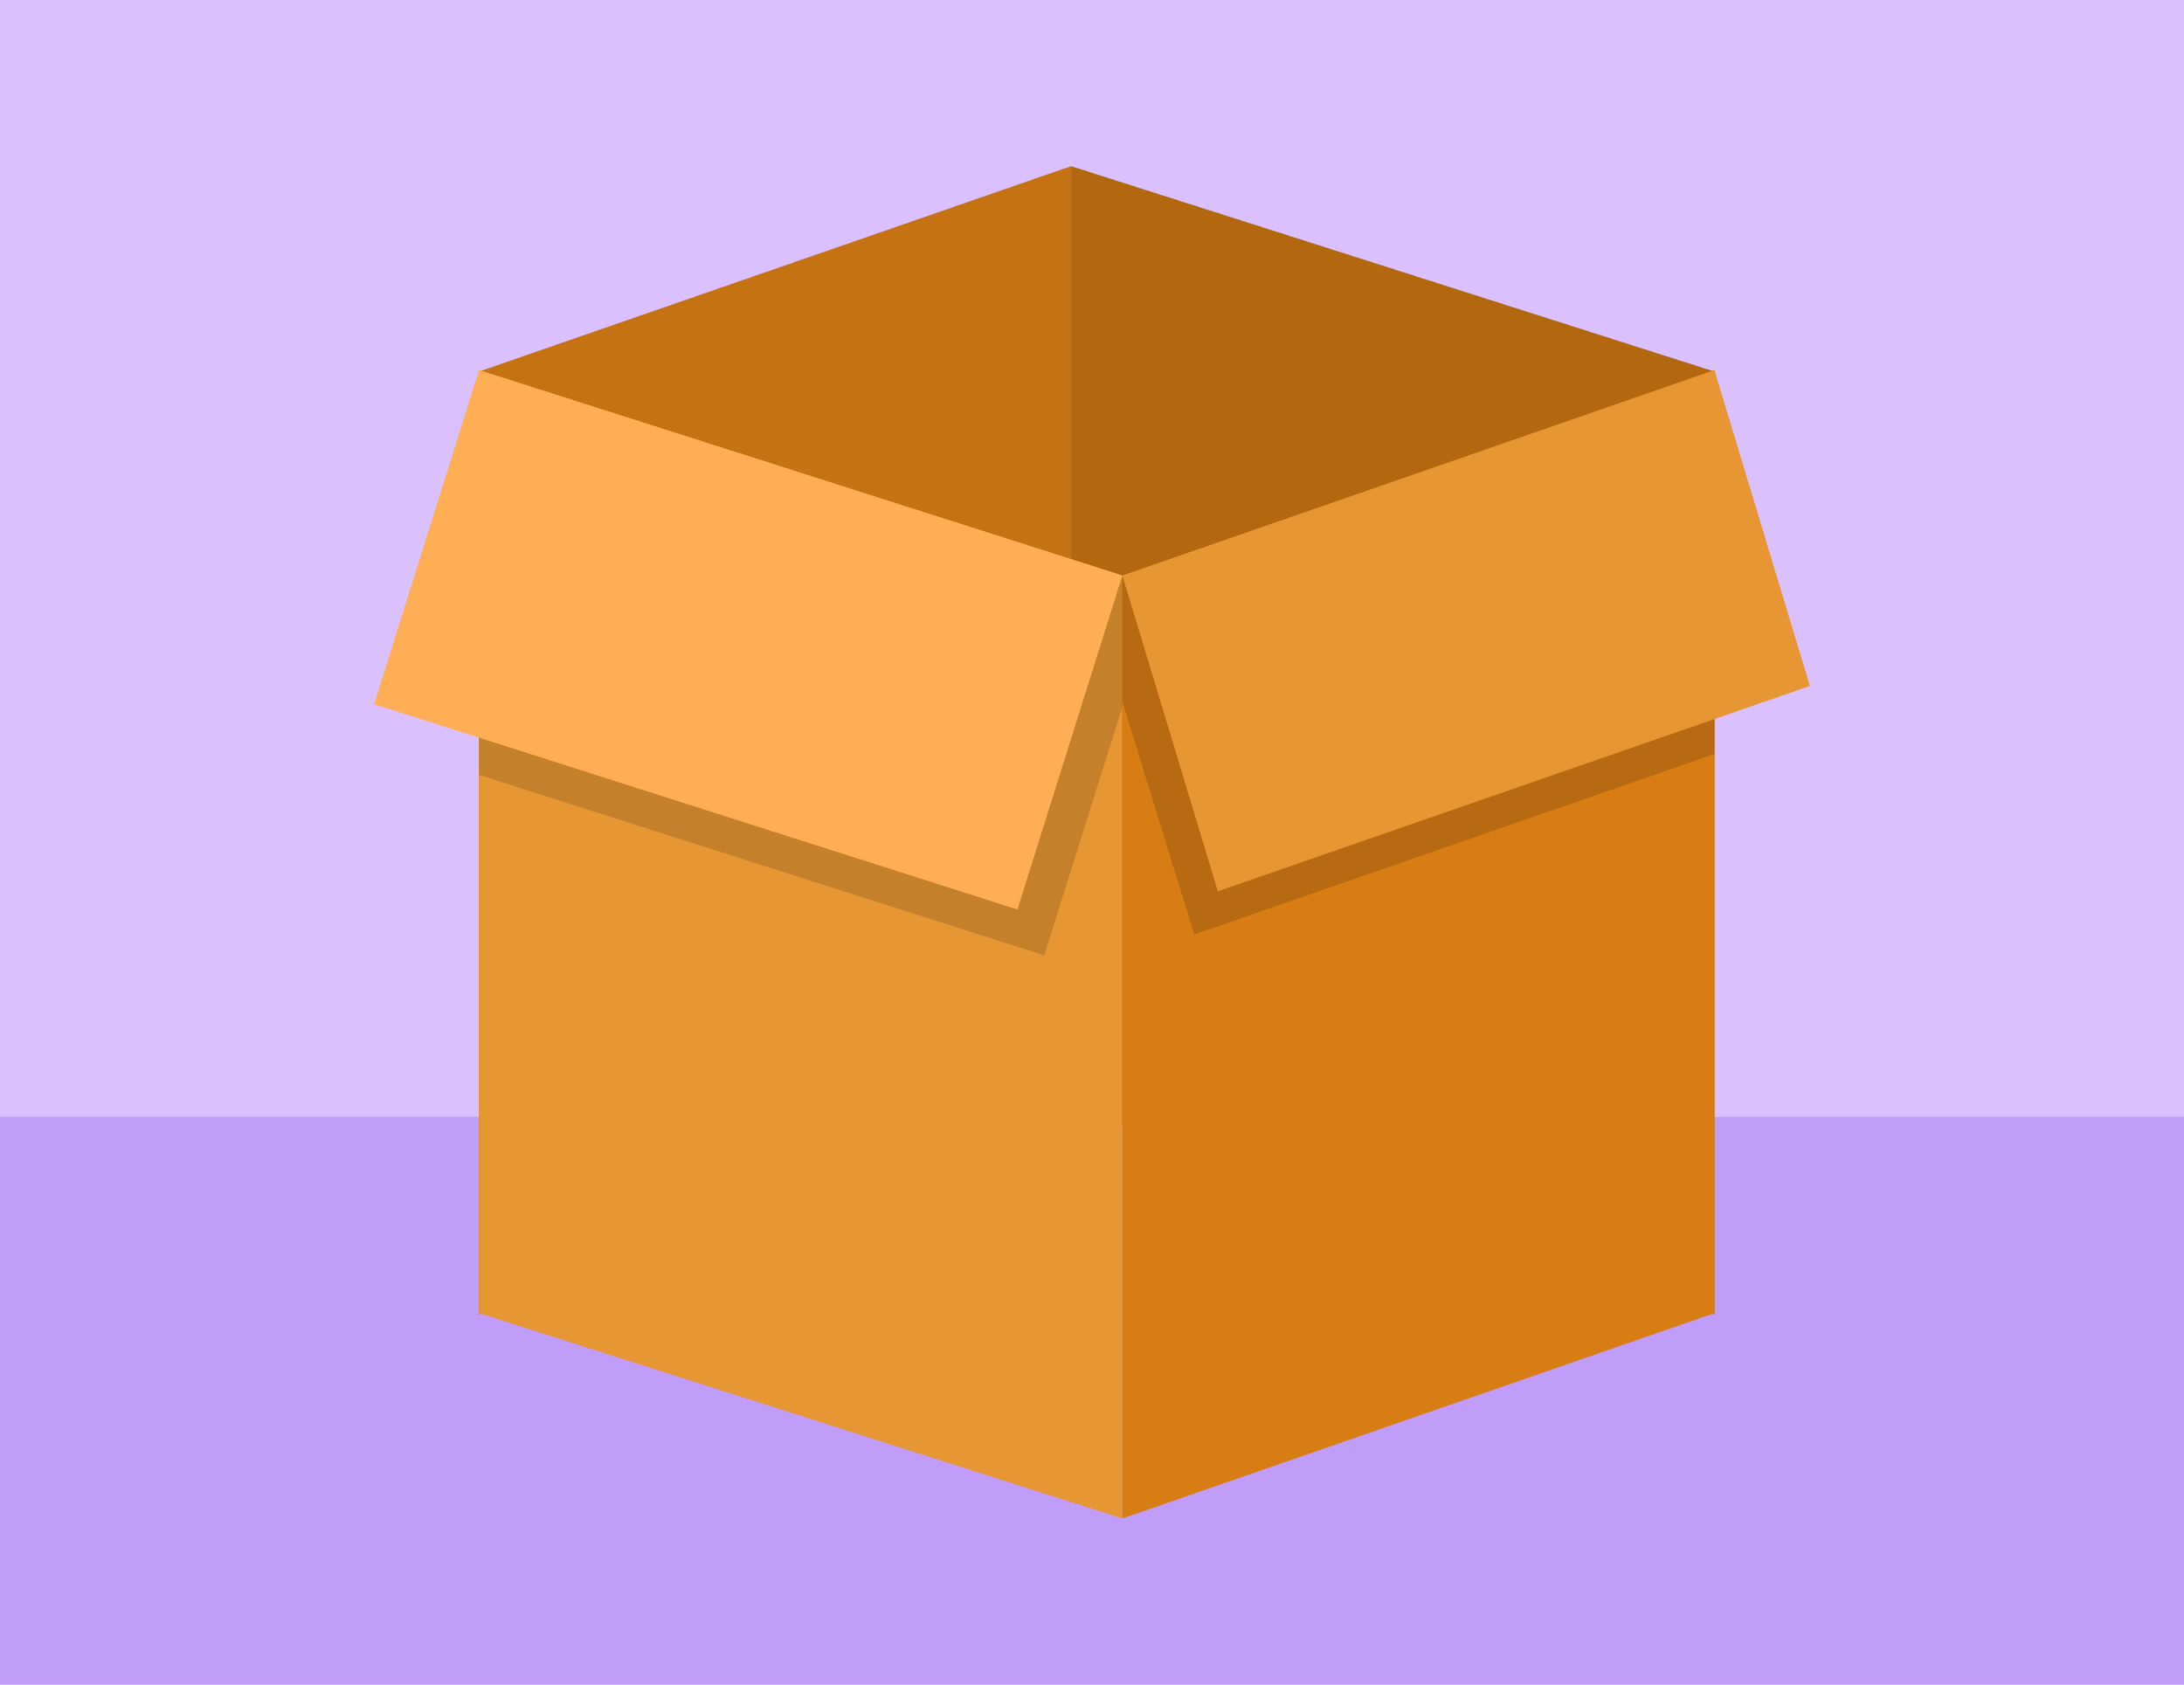 <svg id="Layer_1" data-name="Layer 1" xmlns="http://www.w3.org/2000/svg" viewBox="0 0 350 270"><defs><style>.cls-1{fill:#dac0ff;}.cls-2{fill:#c09df9;}.cls-3{fill:#b36810;}.cls-4{fill:#c47212;}.cls-5{fill:#e69632;}.cls-6{opacity:0.15;isolation:isolate;}.cls-7{fill:#d77d14;}.cls-8{fill:#ffae55;}</style></defs><rect class="cls-1" width="350" height="270"/><rect class="cls-2" y="179" width="350" height="91"/><g id="OBJECTS"><polygon class="cls-3" points="171.65 26.63 274.75 59.55 274.75 210.68 171.65 177.76 171.65 26.63"/><polygon class="cls-4" points="171.65 26.63 76.77 59.55 76.77 210.68 171.65 177.76 171.65 26.63"/><polygon class="cls-5" points="179.87 243.37 76.77 210.46 76.77 59.32 179.87 92.24 179.87 243.37"/><polygon class="cls-6" points="76.77 80.35 76.77 124.19 167.35 153.11 179.87 113.27 179.87 92.24 81.07 66.66 76.77 80.35"/><polygon class="cls-7" points="179.87 243.37 274.75 210.46 274.75 59.32 179.87 92.24 179.87 243.37"/><polygon class="cls-6" points="179.87 92.24 179.87 112.47 191.39 149.77 274.75 120.85 274.75 79.55 269.11 61.28 179.87 92.24"/><polygon class="cls-5" points="195.17 142.85 290.05 109.94 274.75 59.32 179.87 92.24 195.17 142.85"/><polygon class="cls-8" points="163.05 145.77 59.95 112.86 76.77 59.32 179.87 92.24 163.05 145.77"/></g></svg>